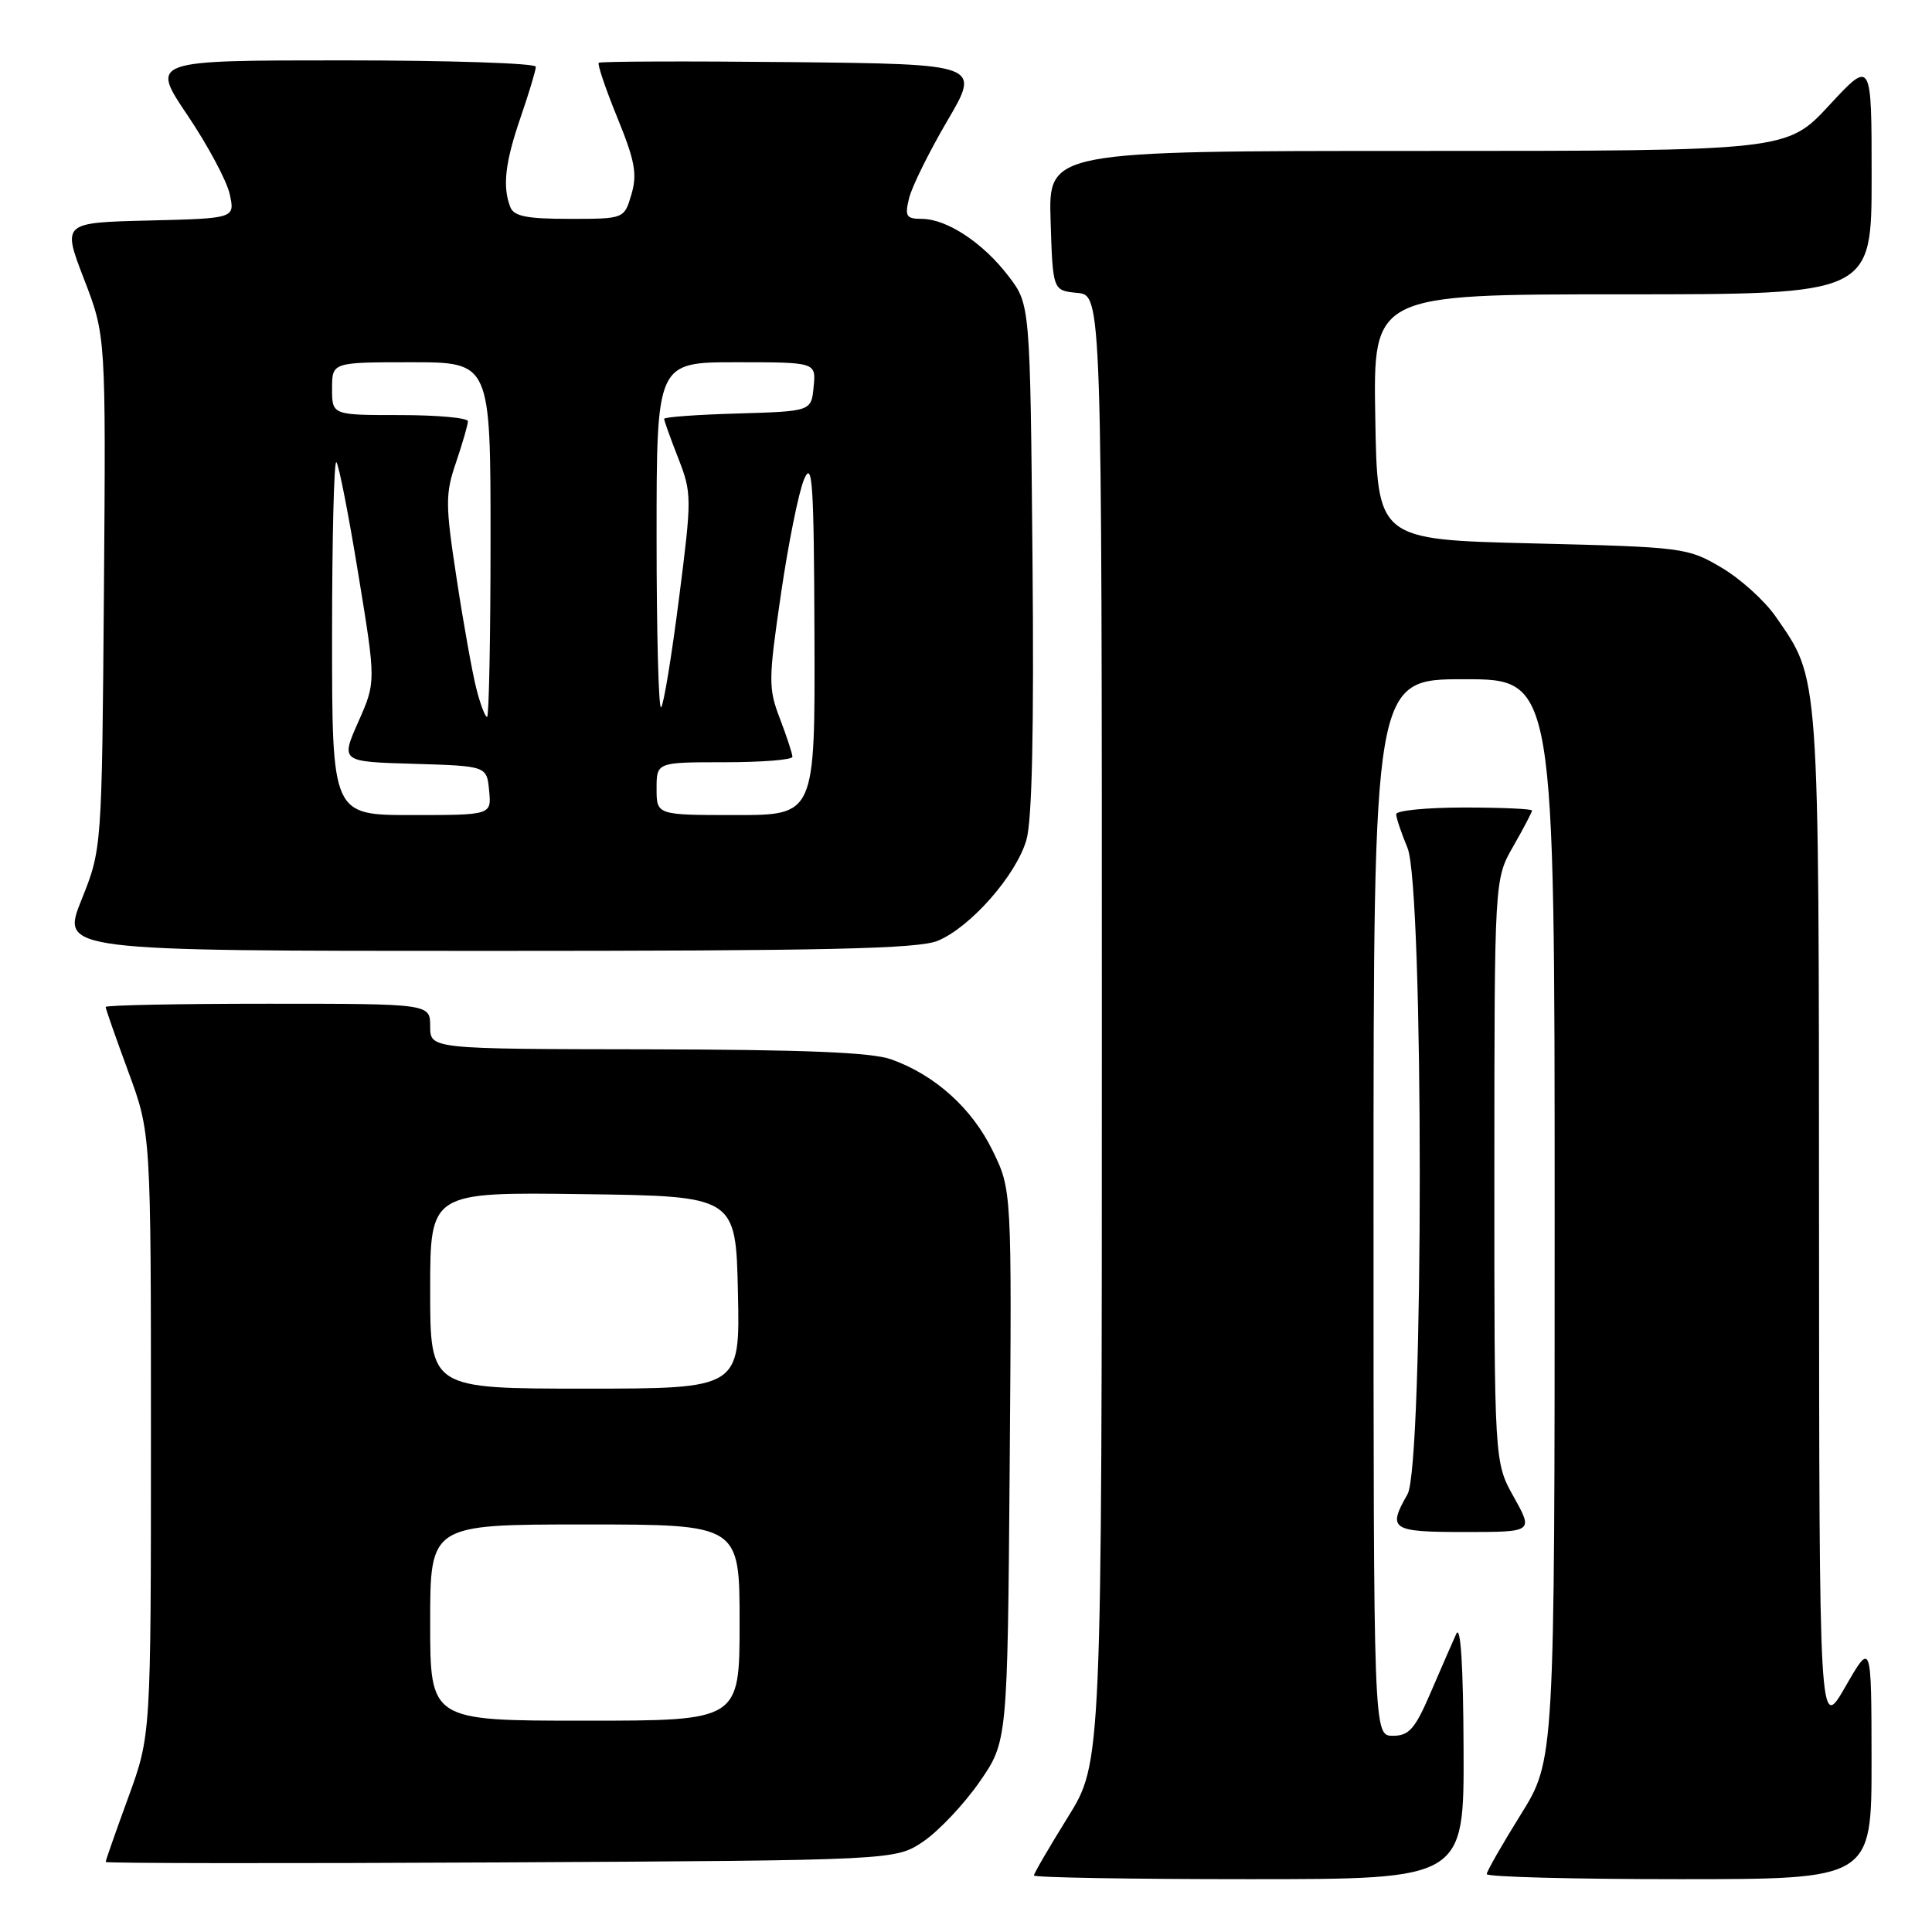 <?xml version="1.0" encoding="UTF-8" standalone="no"?>
<!DOCTYPE svg PUBLIC "-//W3C//DTD SVG 1.1//EN" "http://www.w3.org/Graphics/SVG/1.1/DTD/svg11.dtd" >
<svg xmlns="http://www.w3.org/2000/svg" xmlns:xlink="http://www.w3.org/1999/xlink" version="1.1" viewBox="0 0 256 256">
 <g >
 <path fill="currentColor"
d=" M 193.93 231.75 C 193.89 220.61 193.54 215.21 192.96 216.50 C 192.46 217.60 190.94 221.09 189.58 224.25 C 187.50 229.10 186.71 230.00 184.56 230.00 C 182.00 230.00 182.00 230.00 182.00 160.00 C 182.00 90.00 182.00 90.00 194.00 90.00 C 206.00 90.00 206.00 90.00 206.00 161.61 C 206.00 233.23 206.00 233.23 201.50 240.45 C 199.03 244.42 197.00 247.97 197.00 248.33 C 197.00 248.70 208.47 249.00 222.50 249.00 C 248.00 249.00 248.00 249.00 247.99 233.25 C 247.97 217.50 247.97 217.50 244.52 223.50 C 241.06 229.50 241.06 229.50 241.03 161.88 C 241.00 88.24 241.13 90.15 235.28 81.69 C 233.83 79.59 230.58 76.66 228.07 75.19 C 223.61 72.56 223.02 72.49 203.00 72.00 C 182.50 71.50 182.50 71.50 182.23 55.25 C 181.95 39.00 181.95 39.00 214.98 39.00 C 248.00 39.00 248.00 39.00 248.00 23.44 C 248.00 7.89 248.00 7.89 242.39 13.94 C 236.78 20.00 236.78 20.00 187.85 20.00 C 138.92 20.00 138.92 20.00 139.21 29.25 C 139.50 38.50 139.50 38.50 142.75 38.81 C 146.00 39.13 146.00 39.13 146.00 136.34 C 146.00 233.55 146.00 233.55 141.50 240.78 C 139.03 244.76 137.00 248.24 137.00 248.51 C 137.00 248.78 149.82 249.00 165.50 249.00 C 194.00 249.00 194.00 249.00 193.93 231.75 Z  M 122.35 244.00 C 124.38 242.62 127.73 239.08 129.78 236.13 C 133.50 230.76 133.50 230.76 133.79 194.21 C 134.07 157.67 134.07 157.67 131.51 152.43 C 128.77 146.83 123.89 142.44 118.09 140.37 C 115.50 139.44 106.52 139.08 85.75 139.04 C 57.00 139.00 57.00 139.00 57.00 136.00 C 57.00 133.00 57.00 133.00 35.50 133.00 C 23.67 133.00 14.00 133.19 14.00 133.43 C 14.00 133.67 15.35 137.52 17.00 142.00 C 20.00 150.14 20.00 150.14 20.00 190.04 C 20.00 229.94 20.00 229.94 17.00 238.16 C 15.35 242.68 14.00 246.53 14.00 246.72 C 14.00 246.90 37.55 246.93 66.32 246.78 C 118.65 246.50 118.65 246.50 122.35 244.00 Z  M 200.59 198.37 C 198.00 193.75 198.00 193.75 198.01 155.12 C 198.02 116.50 198.02 116.50 200.51 112.15 C 201.88 109.75 203.00 107.62 203.00 107.40 C 203.00 107.18 198.95 107.00 194.00 107.00 C 189.05 107.00 185.00 107.40 185.00 107.88 C 185.00 108.36 185.68 110.37 186.50 112.35 C 188.67 117.54 188.67 194.20 186.50 198.00 C 183.83 202.67 184.33 203.00 194.09 203.00 C 203.17 203.00 203.17 203.00 200.59 198.37 Z  M 124.28 124.65 C 128.61 122.84 134.63 116.00 136.00 111.31 C 136.76 108.73 137.02 96.63 136.81 73.92 C 136.50 40.34 136.50 40.34 133.63 36.59 C 130.27 32.18 125.47 29.01 122.14 29.00 C 120.07 29.00 119.87 28.66 120.46 26.25 C 120.83 24.74 123.11 20.12 125.53 16.00 C 129.93 8.50 129.93 8.50 104.82 8.23 C 91.00 8.09 79.54 8.13 79.34 8.32 C 79.14 8.52 80.25 11.79 81.80 15.59 C 84.13 21.29 84.46 23.07 83.67 25.75 C 82.71 29.00 82.71 29.00 75.46 29.00 C 69.78 29.00 68.08 28.66 67.61 27.42 C 66.56 24.69 66.93 21.51 69.00 15.50 C 70.10 12.30 71.00 9.31 71.00 8.84 C 71.00 8.38 59.51 8.00 45.47 8.00 C 19.94 8.00 19.94 8.00 24.84 15.26 C 27.53 19.25 30.05 23.96 30.44 25.73 C 31.14 28.94 31.14 28.94 19.70 29.22 C 8.25 29.50 8.25 29.50 11.14 37.00 C 14.03 44.50 14.03 44.50 13.77 78.50 C 13.50 112.50 13.50 112.50 10.79 119.25 C 8.09 126.00 8.09 126.00 64.58 126.00 C 109.68 126.00 121.71 125.73 124.28 124.65 Z  M 57.00 215.00 C 57.00 202.00 57.00 202.00 77.50 202.00 C 98.00 202.00 98.00 202.00 98.00 215.00 C 98.00 228.00 98.00 228.00 77.50 228.00 C 57.00 228.00 57.00 228.00 57.00 215.00 Z  M 57.00 170.98 C 57.00 157.96 57.00 157.96 77.25 158.23 C 97.50 158.50 97.50 158.50 97.78 171.25 C 98.06 184.00 98.06 184.00 77.53 184.00 C 57.00 184.00 57.00 184.00 57.00 170.98 Z  M 44.00 84.33 C 44.00 71.32 44.26 60.92 44.57 61.24 C 44.89 61.55 46.20 68.23 47.48 76.09 C 49.82 90.36 49.82 90.36 47.48 95.64 C 45.14 100.93 45.14 100.93 54.82 101.21 C 64.50 101.50 64.50 101.50 64.81 104.75 C 65.13 108.00 65.13 108.00 54.56 108.00 C 44.00 108.00 44.00 108.00 44.00 84.33 Z  M 87.00 104.50 C 87.00 101.00 87.00 101.00 96.00 101.00 C 100.95 101.00 105.00 100.68 105.00 100.28 C 105.00 99.89 104.26 97.62 103.35 95.24 C 101.80 91.20 101.81 90.12 103.48 78.71 C 104.46 71.99 105.84 65.15 106.55 63.50 C 107.65 60.93 107.85 63.93 107.92 84.25 C 108.00 108.00 108.00 108.00 97.50 108.00 C 87.00 108.00 87.00 108.00 87.00 104.50 Z  M 63.12 91.25 C 62.59 89.19 61.41 82.63 60.51 76.69 C 59.00 66.81 58.99 65.47 60.43 61.26 C 61.29 58.72 62.00 56.27 62.00 55.82 C 62.00 55.37 57.95 55.00 53.00 55.00 C 44.00 55.00 44.00 55.00 44.00 51.50 C 44.00 48.00 44.00 48.00 54.50 48.00 C 65.00 48.00 65.00 48.00 65.00 71.50 C 65.00 84.43 64.79 95.00 64.54 95.00 C 64.28 95.00 63.64 93.31 63.12 91.25 Z  M 87.00 71.17 C 87.00 48.00 87.00 48.00 97.56 48.00 C 108.13 48.00 108.13 48.00 107.81 51.25 C 107.50 54.50 107.50 54.50 97.75 54.79 C 92.39 54.94 88.00 55.26 88.00 55.50 C 88.00 55.73 88.84 58.08 89.87 60.71 C 91.68 65.35 91.68 65.93 89.97 79.31 C 89.00 86.91 87.94 93.40 87.60 93.73 C 87.27 94.06 87.00 83.91 87.00 71.17 Z "/>
</g>
</svg>